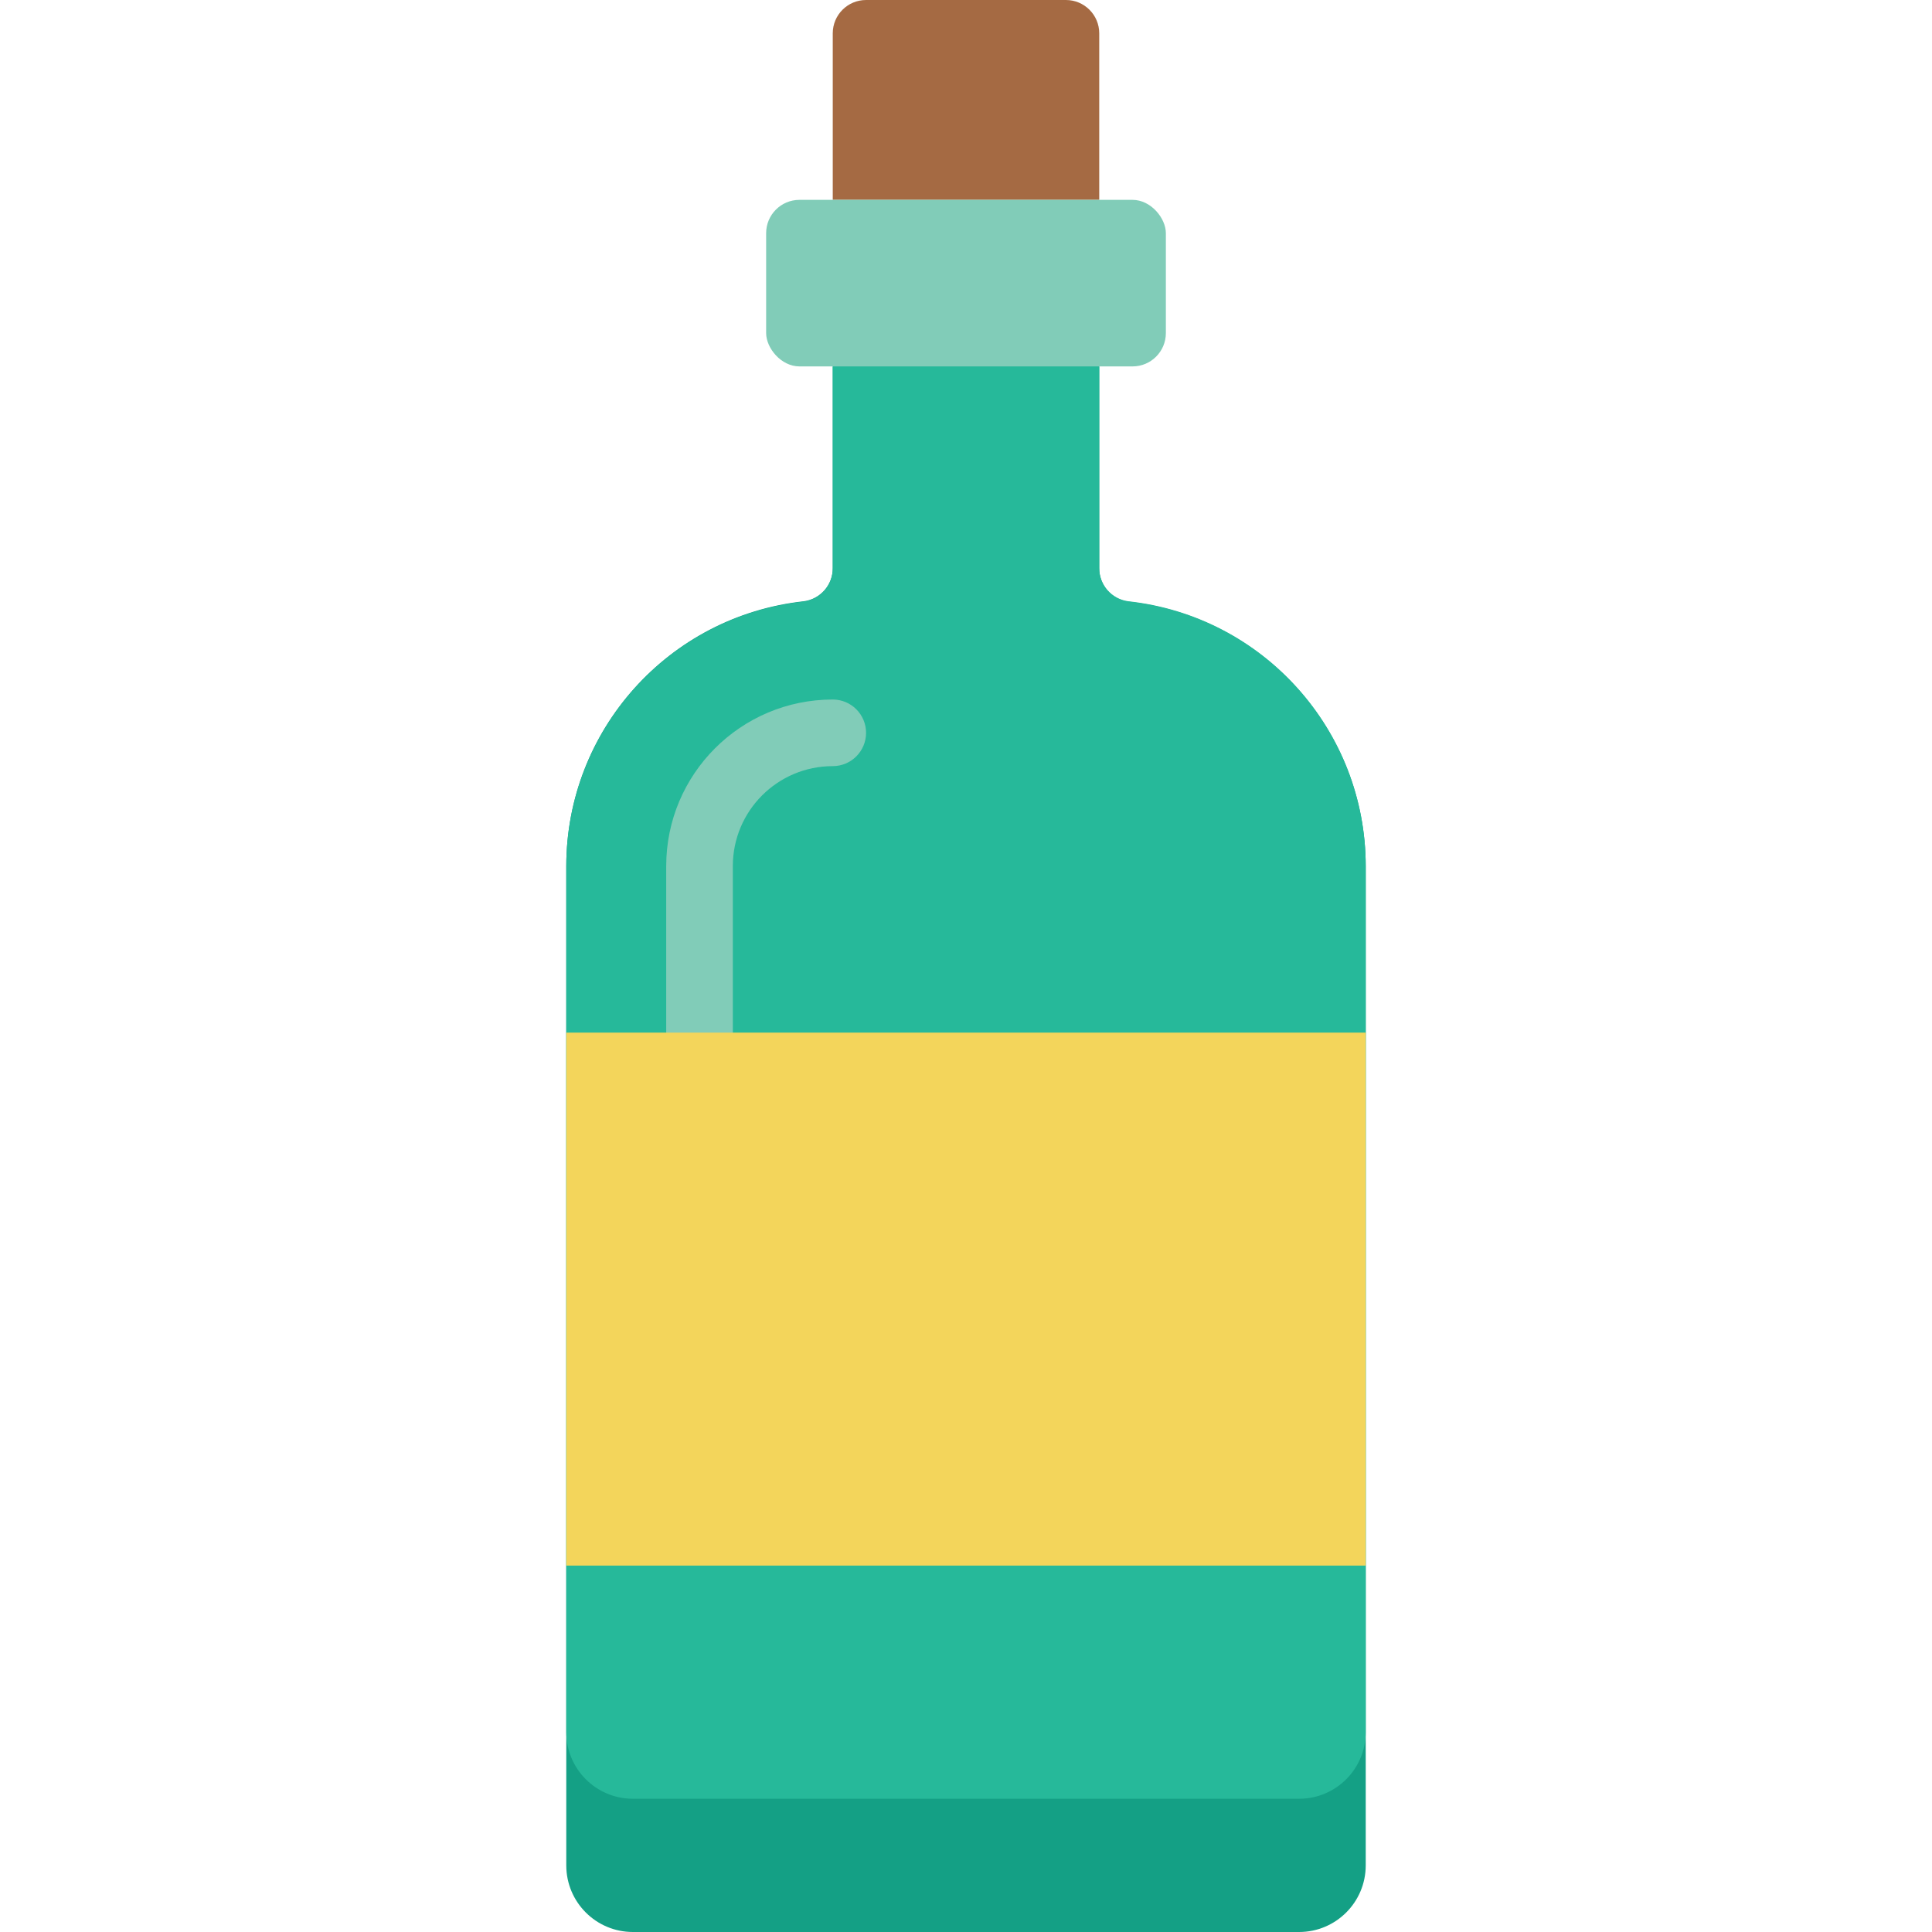 <svg height="512" viewBox="0 0 24 58" width="512" xmlns="http://www.w3.org/2000/svg"><g id="Page-1" fill="none" fill-rule="evenodd"><g id="040---Bottle" fill-rule="nonzero"><path id="Shape" d="m24 26v30c0 1.105-.895 2-2 2h-20c-1.105 0-2-.895-2-2v-30c.001-4.081 3.074-7.506 7.13-7.95.501-.066.874-.495.87-1v-6.05h8v6.06c-.004.505.369.934.87 1 4.053.443 7.124 3.863 7.13 7.94z" fill="#14a085"/><path id="Shape" d="m8 11v6.06c.004.505-.369.934-.87 1-4.053.443-7.124 3.863-7.13 7.94v26c0 1.105.895 2 2 2h20c1.105 0 2-.895 2-2v-26c-.001-4.081-3.074-7.506-7.13-7.95-.501-.066-.874-.495-.87-1v-6.05z" fill="#26b99a"/><path id="Shape" d="m4 34c-.552 0-1-.448-1-1v-7c0-2.761 2.239-5 5-5 .552 0 1 .448 1 1s-.448 1-1 1c-1.657 0-3 1.343-3 3v7c0 .552-.448 1-1 1z" fill="#81ccb8"/><path id="Shape" d="m9 0h6c.552 0 1 .448 1 1v5h-8v-5c0-.552.448-1 1-1z" fill="#a56a43"/><rect id="Rectangle-path" fill="#81ccb8" height="5" rx="1" width="12" x="6" y="6"/><path id="Rectangle-path" d="m0 31h24v16h-24z" fill="#f3d55b"/></g></g></svg>